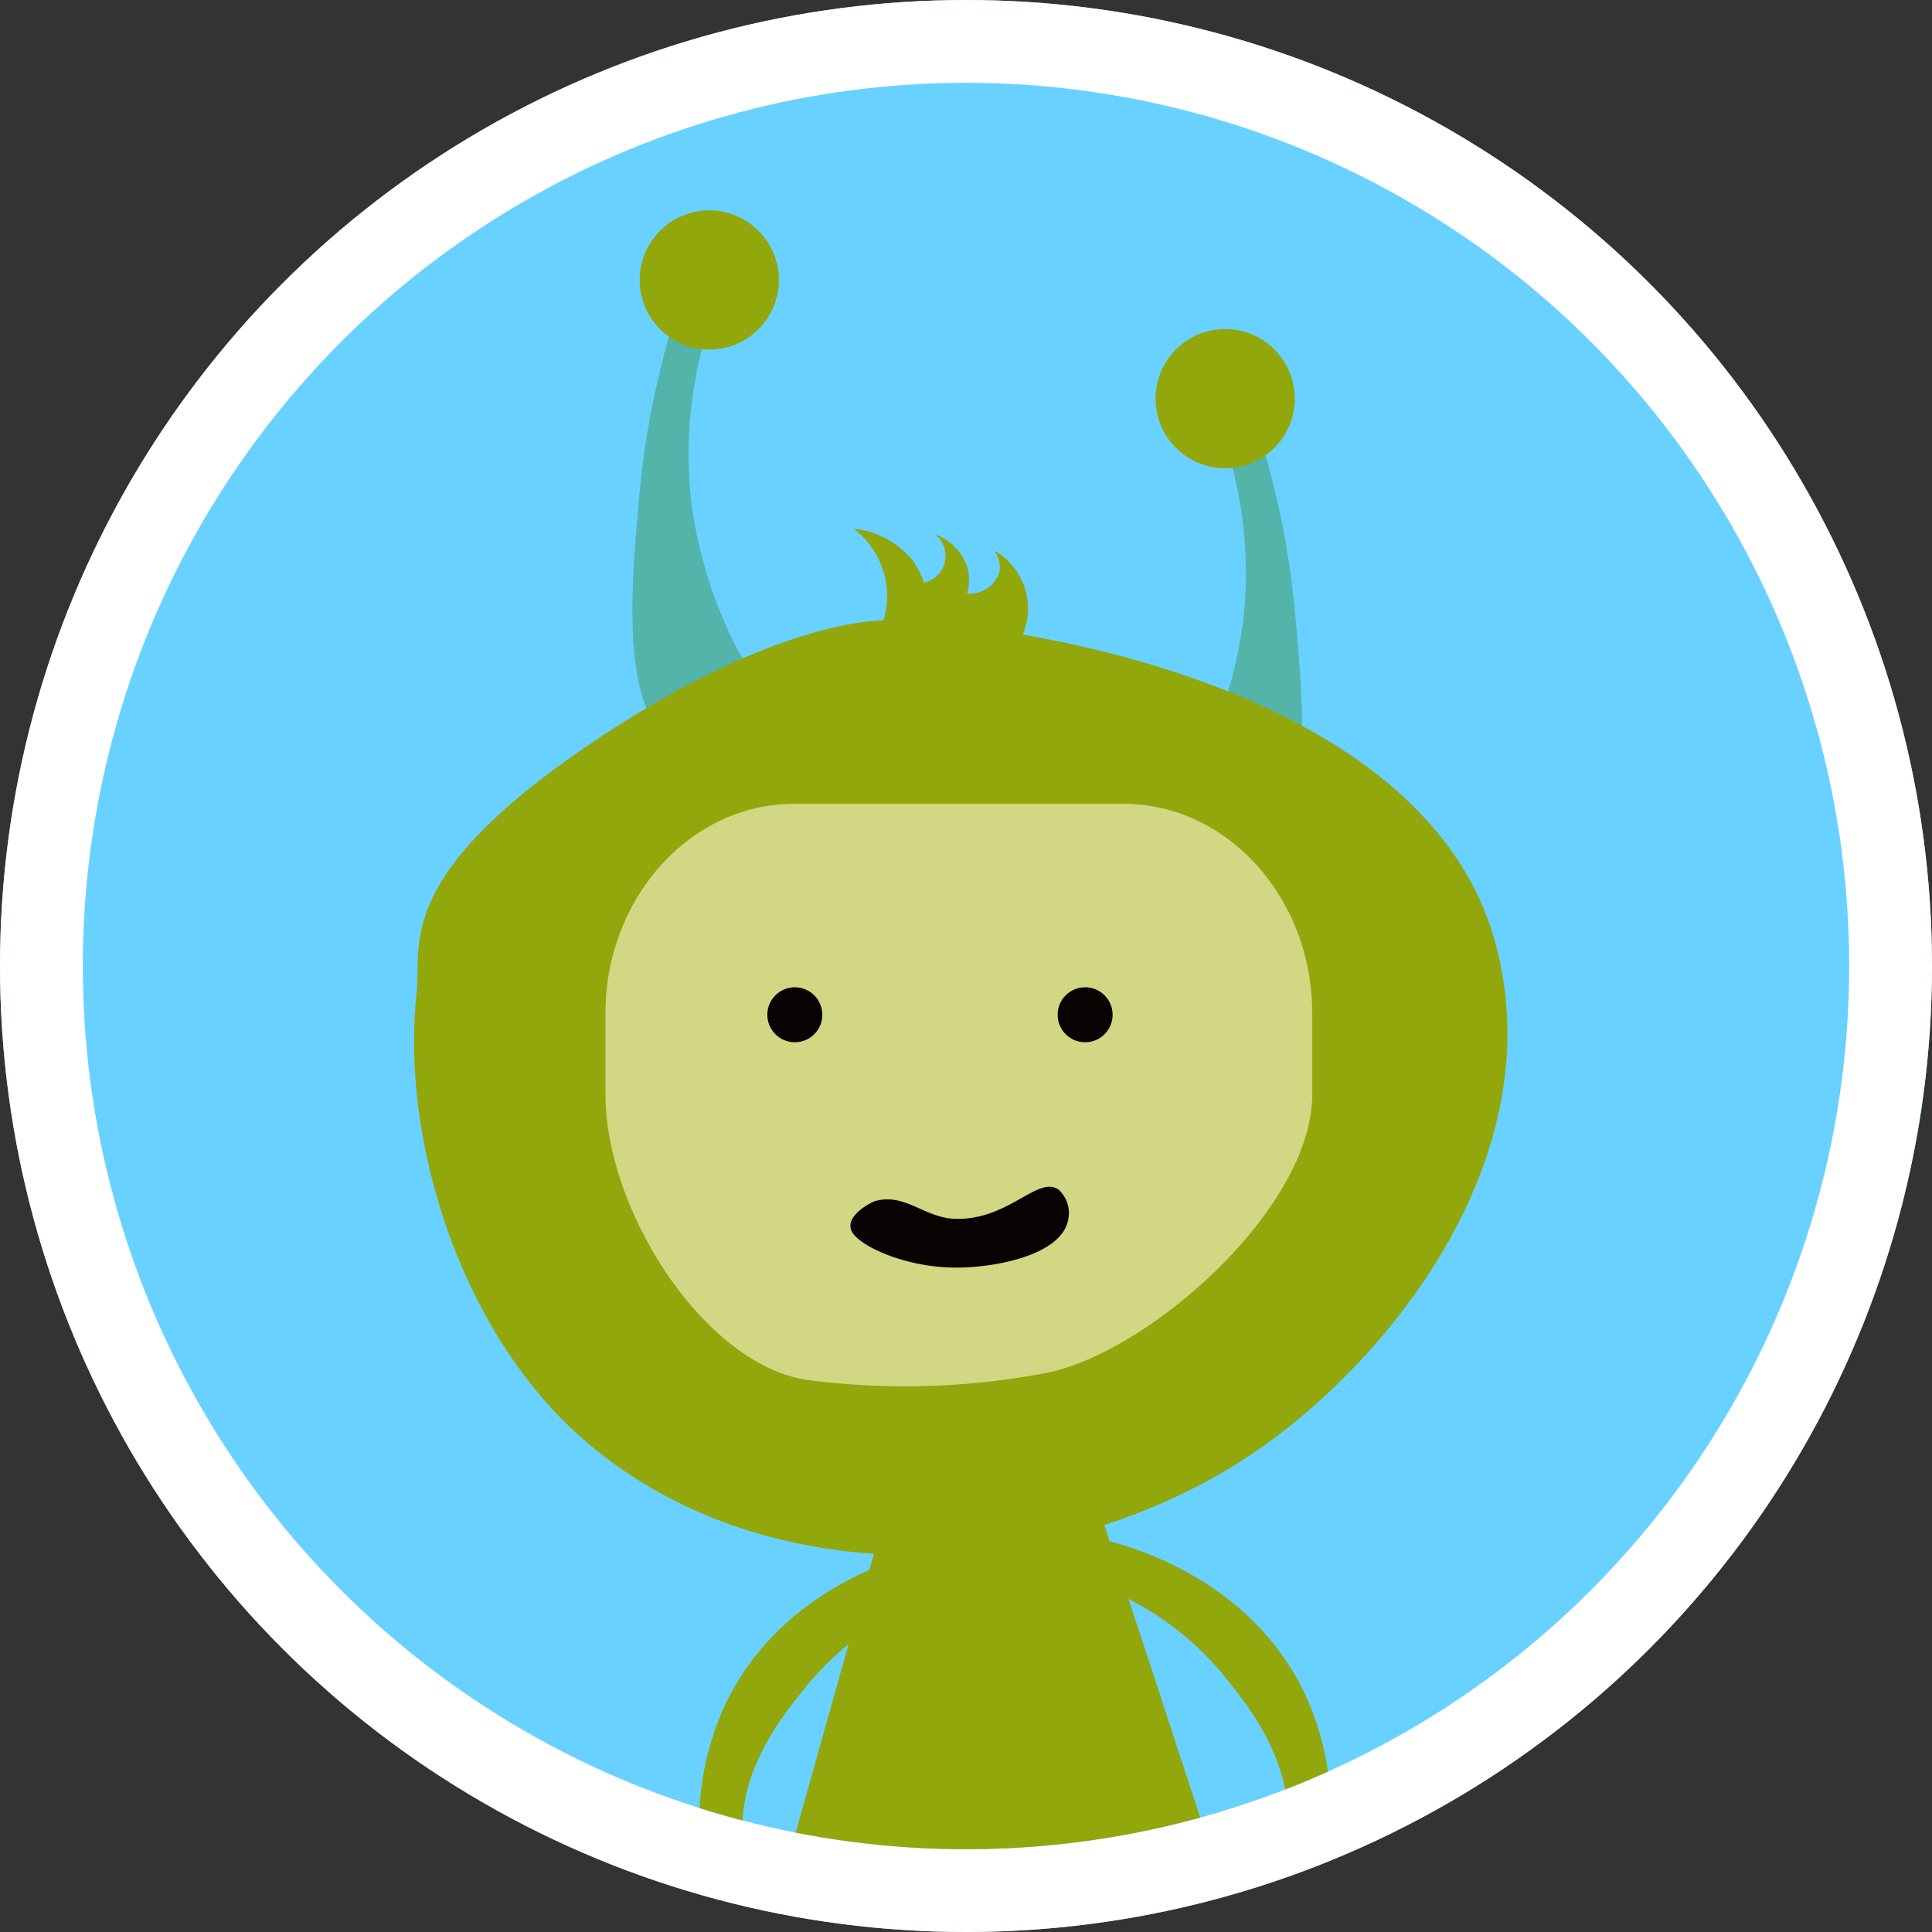 <svg xmlns="http://www.w3.org/2000/svg" xmlns:xlink="http://www.w3.org/1999/xlink" width="70" height="70" viewBox="0 0 70 70"><rect x="0" y="0" width="70" height="70" fill="#333333" stroke="none"/><defs><style>.a{fill:#fff;stroke:#707070;}.b{fill:#69d1ff;stroke:#fff;stroke-width:3px;}.c{clip-path:url(#a);}.d{fill:#53b4aa;}.e{fill:#92a70b;}.f{fill:#d1d783;}.g{fill:#070303;}.h{stroke:none;}.i{fill:none;}</style><clipPath id="a"><circle class="a" cx="32" cy="32" r="32" transform="translate(743 310)"/></clipPath></defs><g class="b"><circle class="h" cx="35" cy="35" r="35"/><circle class="i" cx="35" cy="35" r="33.5"/></g><g class="c" transform="translate(-740 -307)"><g transform="translate(681.214 264.754)"><path class="d" d="M125.443,81.366A15.845,15.845,0,0,0,129.995,72a15.3,15.3,0,0,0-.8-6.694h0l1.071-.8a31.12,31.12,0,0,1,1.607,7.5c.328,3.758.688,7.87-1.607,9.371C129.8,81.667,128.369,82.428,125.443,81.366Z" transform="translate(-26.149 -7.406)"/><path class="d" d="M96.481,72.657a15.845,15.845,0,0,1-4.551-9.371,15.308,15.308,0,0,1,.8-6.693h0l-1.071-.8a31.147,31.147,0,0,0-1.606,7.5c-.328,3.758-.688,7.871,1.606,9.371C92.123,72.958,93.555,73.719,96.481,72.657Z" transform="translate(-8.113 -2.997)"/><path class="e" d="M80.723,84.06c-7.783,5.1-6.646,7.624-6.842,9.383-.575,5.18,1.486,12.085,5.865,16.029,6.641,5.983,17.643,5.488,24.826.391,4.68-3.321,10.453-10.521,8.406-18.18C110.4,82.039,94.8,79.955,90.888,79.955,89.911,79.955,86.392,80.346,80.723,84.06Z" transform="translate(0 -15.231)"/><circle class="e" cx="2.522" cy="2.522" r="2.522" transform="translate(100.654 54.168)"/><circle class="e" cx="2.522" cy="2.522" r="2.522" transform="translate(81.963 49.868)"/><path class="f" d="M103.736,114.048a27.369,27.369,0,0,1-8.674.229c-3.714-.634-7.228-6.164-7.228-10.336V101c0-4.172,3.075-7.586,6.833-7.586h11.942c3.758,0,6.833,3.414,6.833,7.586v2.94C113.442,108.113,107.443,113.362,103.736,114.048Z" transform="translate(-7.111 -22.044)"/><circle class="g" cx="0.996" cy="0.996" r="0.996" transform="translate(97.106 78.017)"/><circle class="g" cx="0.996" cy="0.996" r="0.996" transform="translate(86.588 78.017)"/><path class="g" d="M113.686,122.758c-.277,1.225-2.613,1.7-4.128,1.683-1.783-.019-3.452-.787-3.705-1.322-.265-.558.728-1.054.853-1.088,1.059-.3,1.784.587,2.834.64,1.976.1,3.05-1.587,3.811-1.054A1.152,1.152,0,0,1,113.686,122.758Z" transform="translate(-16.21 -36.268)"/><path class="e" d="M106.632,77.525a3.07,3.07,0,0,0-.587-4.3A3.153,3.153,0,0,1,108.2,74.4a2.672,2.672,0,0,1,.391.782.992.992,0,0,0,.391-1.759,1.923,1.923,0,0,1,1.173,1.173,1.743,1.743,0,0,1,0,.977,1.119,1.119,0,0,0,1.173-.782,1.019,1.019,0,0,0-.2-.782,2.419,2.419,0,0,1,.782,3.519Z" transform="translate(-16.33 -11.824)"/><path class="e" d="M101.46,155.922a47.428,47.428,0,0,0,8,.652,45.12,45.12,0,0,0,7.2-.624l-4.535-13.841-6.842.2Z" transform="translate(-14.009 -46.694)"/><path class="e" d="M122.456,147.133c.512.083,5.742,1.023,7.972,5.776a10.228,10.228,0,0,1,.68,6.418c-.291-.013-1.152-1.013-1.442-1.026.091-.553.645-2.621-1.934-5.773a10.837,10.837,0,0,0-5.865-3.933Z" transform="translate(-24.338 -49.237)"/><path class="e" d="M103.6,147.925c-.512.083-5.742,1.022-7.972,5.776a10.227,10.227,0,0,0-.68,6.418c.291-.013,1.152-1.013,1.443-1.026-.091-.553-.646-2.62,1.934-5.773a10.834,10.834,0,0,1,5.865-3.933Z" transform="translate(-10.592 -49.638)"/></g></g></svg>